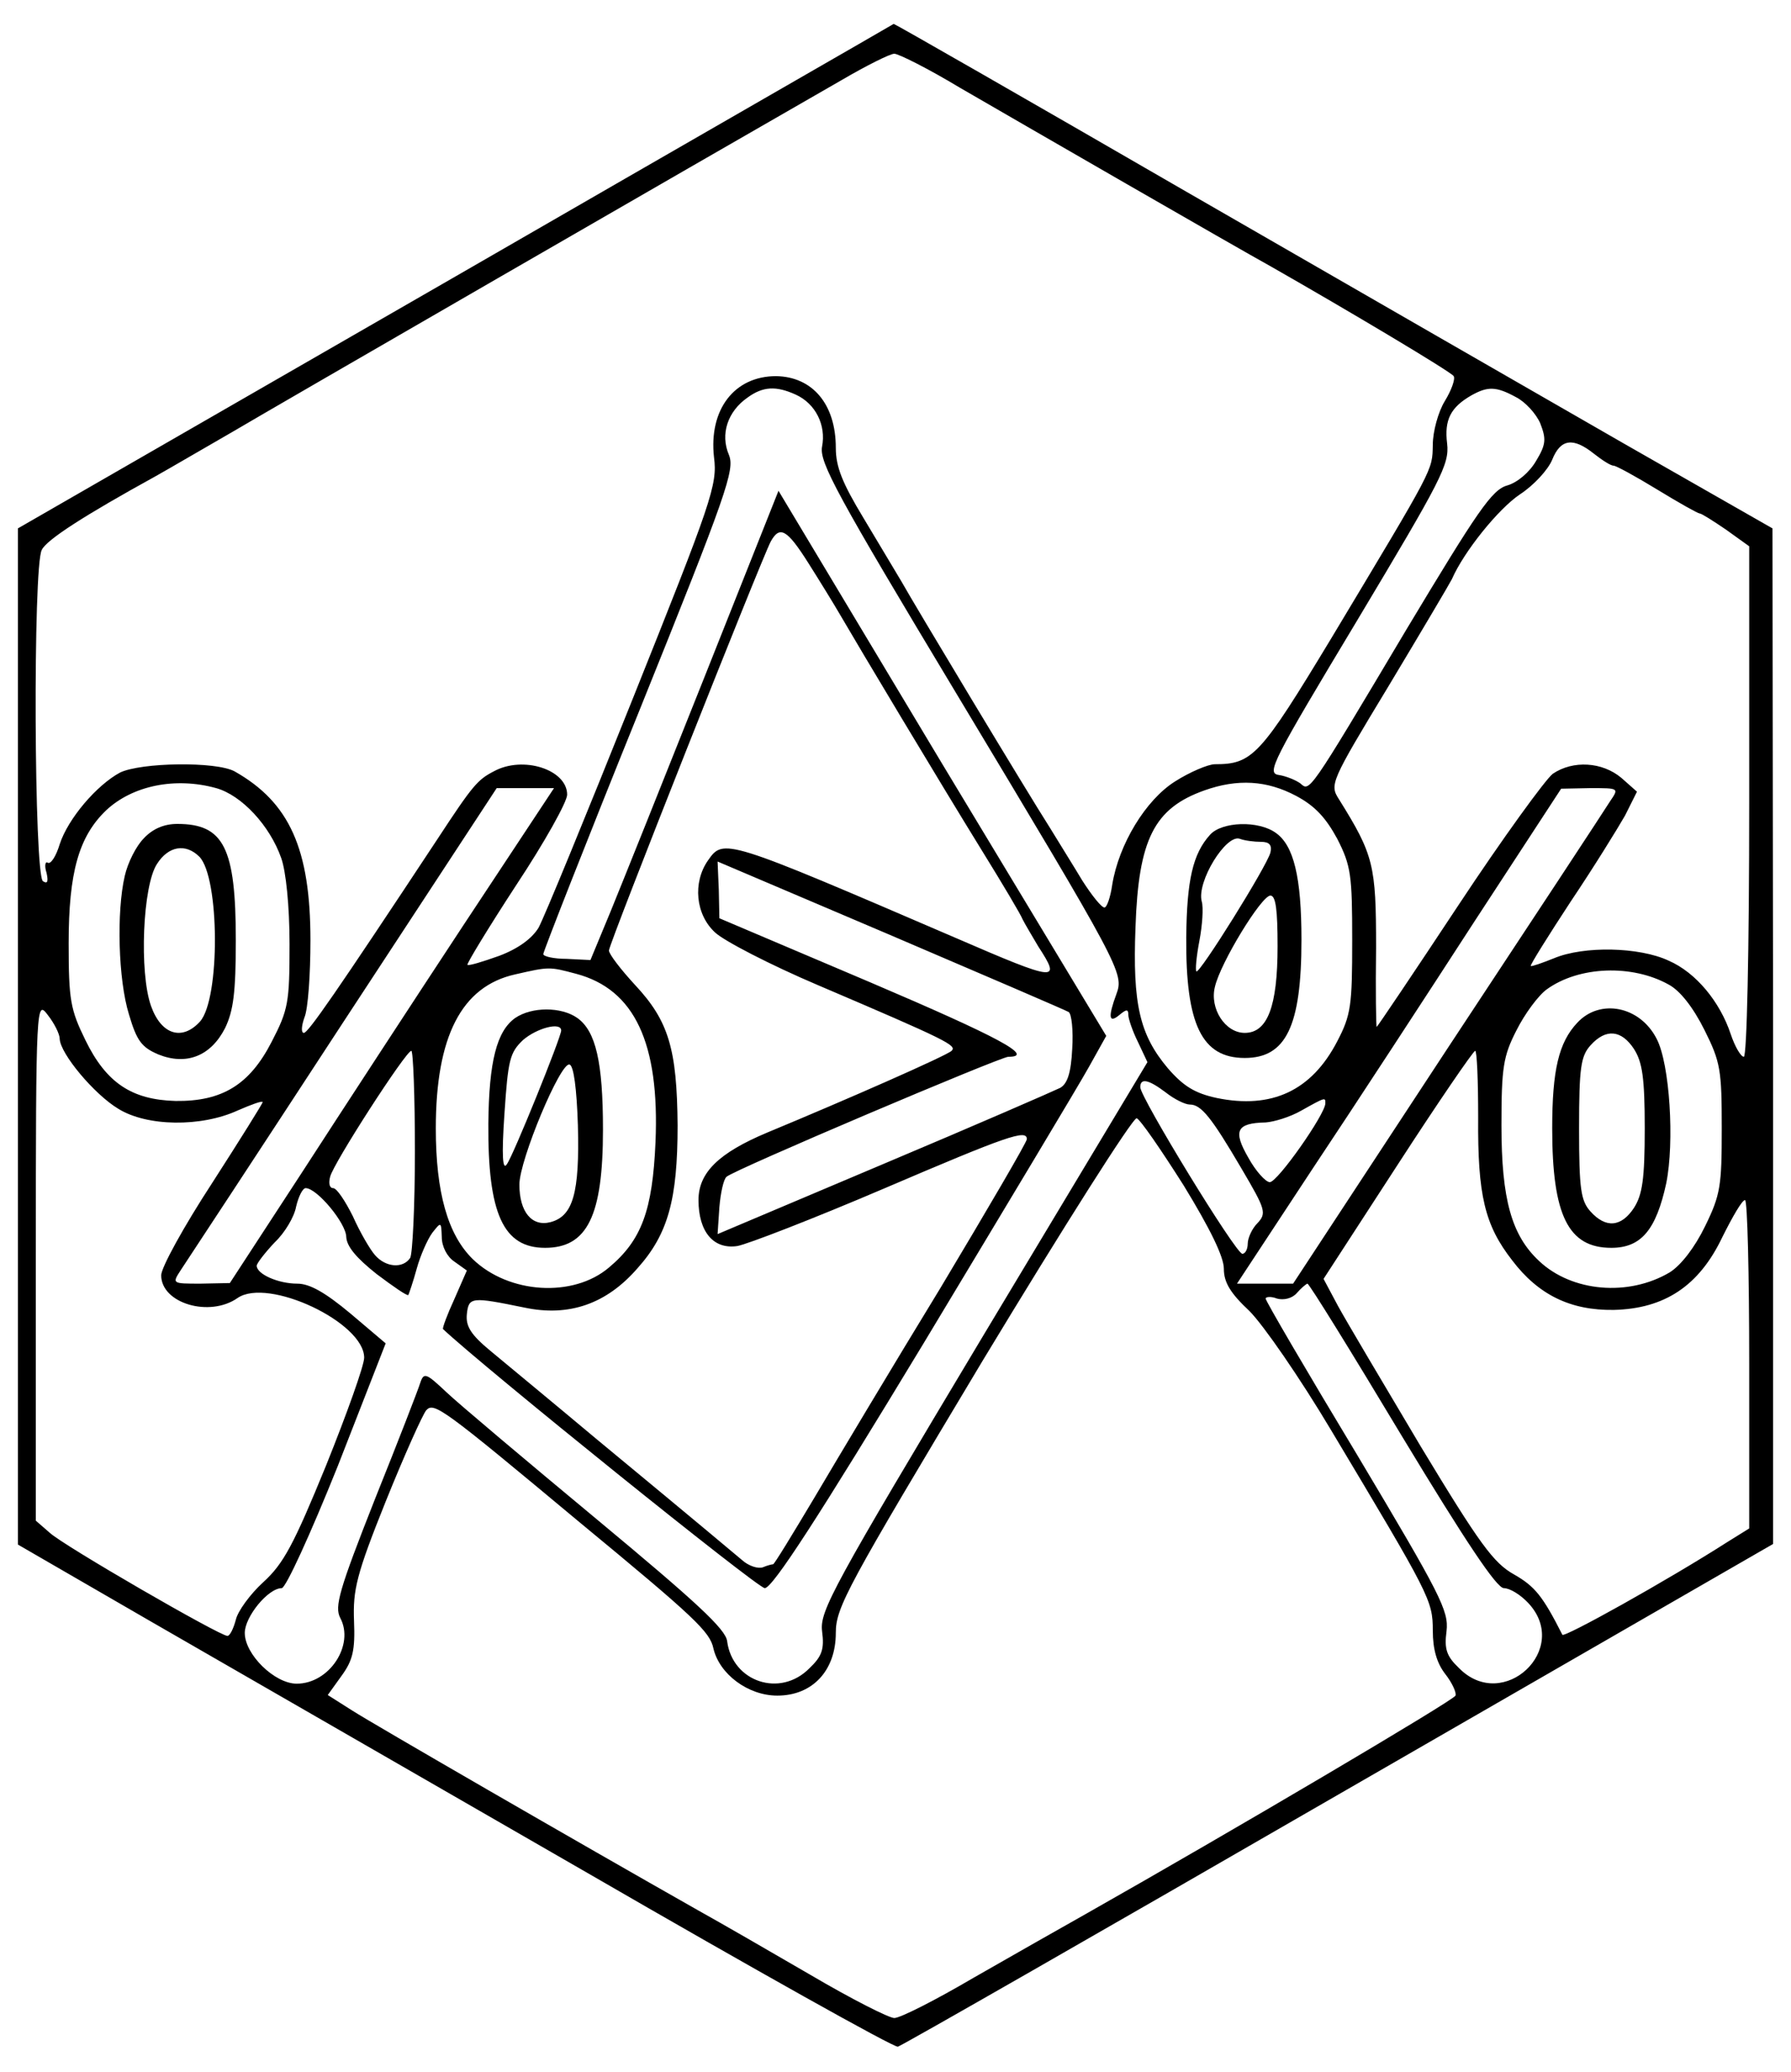 <?xml version="1.0" standalone="no"?>
<!DOCTYPE svg PUBLIC "-//W3C//DTD SVG 20010904//EN"
 "http://www.w3.org/TR/2001/REC-SVG-20010904/DTD/svg10.dtd">
<svg version="1.0" xmlns="http://www.w3.org/2000/svg"
 width="300pt" height="347pt" viewBox="0 0 300 347"
 preserveAspectRatio="xMidYMid meet">
<g transform="translate(0,347) scale(0.1,-0.1)"
fill="#000000" stroke="none">
<path d="M763 3007 l-733 -422 0 -851 0 -851 223 -129 c122 -70 451 -260 731
-421 280 -162 514 -293 520 -291 7 2 339 192 739 423 l727 419 0 851 -1 850
-247 141 c-136 78 -466 268 -735 423 -268 155 -488 281 -490 281 -1 -1 -332
-191 -734 -423z m845 316 c114 -66 457 -264 522 -300 128 -73 301 -176 305
-183 3 -5 -4 -24 -15 -42 -11 -18 -20 -51 -20 -73 -1 -44 4 -34 -170 -324
-119 -197 -132 -211 -195 -211 -11 0 -42 -13 -67 -29 -49 -31 -94 -105 -105
-173 -3 -21 -9 -38 -13 -38 -5 0 -21 20 -37 45 -15 25 -40 65 -54 88 -39 61
-229 377 -249 413 -10 17 -39 65 -64 107 -35 58 -46 85 -46 117 0 73 -39 119
-100 120 -70 0 -113 -56 -104 -136 6 -46 -4 -74 -136 -404 -78 -195 -149 -368
-158 -384 -11 -18 -34 -35 -66 -47 -28 -10 -51 -17 -53 -15 -2 1 35 62 82 134
47 71 85 139 85 151 0 42 -74 66 -123 39 -27 -14 -35 -23 -94 -113 -171 -259
-217 -325 -224 -325 -5 0 -4 12 1 26 6 14 10 72 10 129 0 153 -35 231 -127
283 -31 17 -157 15 -192 -2 -39 -21 -87 -77 -101 -120 -6 -20 -15 -34 -20 -31
-4 3 -6 -5 -2 -17 3 -14 2 -19 -6 -14 -15 9 -17 528 -2 555 8 17 72 58 190
123 25 14 83 48 130 75 71 42 769 445 1020 589 41 24 81 44 88 44 7 0 57 -25
110 -57z m-275 -514 c33 -15 51 -51 44 -87 -5 -26 25 -81 224 -412 277 -461
282 -470 269 -505 -14 -38 -13 -50 5 -35 12 10 15 10 15 0 0 -6 7 -27 16 -45
l16 -34 -275 -458 c-252 -421 -274 -461 -270 -495 4 -30 0 -42 -21 -62 -49
-50 -129 -23 -138 45 -2 20 -52 66 -218 204 -118 98 -232 194 -252 213 -34 32
-38 34 -44 16 -3 -10 -37 -98 -76 -195 -60 -152 -68 -180 -58 -199 24 -45 -18
-110 -73 -110 -37 0 -87 49 -87 85 0 27 39 75 62 75 7 1 47 88 94 205 l80 205
-59 50 c-42 35 -68 50 -89 50 -32 0 -68 16 -68 30 0 4 14 22 30 39 17 16 33
43 36 60 4 17 11 31 16 31 19 0 68 -59 68 -82 1 -16 17 -35 51 -62 28 -21 51
-37 53 -35 1 2 8 22 14 44 6 22 18 49 26 60 15 19 15 19 16 -7 0 -16 9 -33 21
-41 l21 -15 -21 -48 c-12 -26 -20 -48 -19 -50 68 -64 527 -434 539 -434 13 0
90 119 266 410 136 226 261 434 277 463 l29 52 -275 456 -274 457 -124 -312
c-68 -171 -139 -348 -157 -392 l-34 -82 -40 2 c-21 0 -39 4 -39 8 0 4 72 188
161 408 147 365 160 403 150 428 -15 35 -2 73 31 96 26 19 48 20 81 5z m1206
-4 c16 -8 34 -28 41 -44 10 -26 10 -35 -7 -63 -11 -19 -31 -36 -48 -41 -26 -7
-50 -43 -169 -241 -166 -279 -162 -272 -178 -258 -7 5 -23 12 -36 14 -21 3
-11 22 132 260 140 234 154 260 150 295 -5 40 6 61 41 81 27 15 41 15 74 -3z
m131 -95 c14 -11 28 -20 33 -20 4 0 37 -18 73 -40 36 -22 68 -40 71 -40 3 0
22 -12 44 -27 l39 -28 0 -427 c0 -255 -4 -428 -9 -428 -5 0 -15 17 -22 38 -18
54 -58 103 -104 123 -49 23 -142 25 -192 4 -20 -8 -37 -14 -39 -13 -1 2 29 50
67 108 39 58 79 123 91 144 l20 40 -26 23 c-32 27 -81 30 -115 7 -12 -9 -84
-108 -158 -220 -74 -112 -136 -204 -137 -204 -1 0 -2 60 -1 133 0 138 -4 155
-62 248 -16 25 -15 28 83 190 54 90 102 171 106 179 20 46 78 118 114 142 23
15 47 41 54 58 14 35 35 38 70 10z m-1316 -183 c19 -30 43 -69 54 -88 29 -50
166 -279 237 -394 34 -55 65 -107 68 -115 4 -8 16 -28 26 -45 39 -60 33 -60
-138 14 -388 167 -389 167 -415 130 -26 -37 -21 -91 12 -121 15 -14 92 -54
172 -88 218 -93 233 -101 224 -110 -8 -8 -174 -81 -309 -137 -81 -34 -115 -67
-115 -113 0 -53 25 -83 65 -77 17 3 128 46 245 96 208 89 240 100 240 83 0 -5
-65 -116 -144 -248 -80 -131 -175 -290 -211 -351 -37 -62 -68 -113 -70 -113
-2 0 -10 -2 -17 -5 -8 -3 -24 2 -35 12 -24 20 -52 44 -243 202 -74 62 -154
128 -178 148 -34 28 -42 42 -40 62 3 29 8 29 96 11 75 -16 138 6 190 66 51 57
67 115 67 239 -1 128 -15 175 -71 235 -24 26 -44 52 -44 58 0 11 254 652 271
685 15 27 27 21 63 -36z m-992 -377 c43 -12 90 -63 109 -117 8 -22 14 -81 14
-144 0 -98 -2 -110 -30 -164 -37 -72 -83 -100 -161 -99 -73 2 -116 30 -151
102 -25 51 -28 67 -28 162 0 119 17 179 63 223 44 41 115 56 184 37z m1809
-13 c32 -17 50 -37 69 -72 23 -45 25 -61 25 -170 0 -109 -2 -125 -25 -169 -43
-83 -110 -114 -202 -95 -37 8 -56 20 -82 50 -47 56 -59 107 -54 236 5 147 31
199 115 229 56 20 105 17 154 -9z m-1395 -217 c-83 -126 -205 -313 -271 -415
l-120 -184 -49 -1 c-48 0 -48 0 -33 23 8 12 131 199 272 415 l257 392 48 0 48
0 -152 -230z m1921 208 c-8 -13 -131 -200 -273 -415 l-258 -393 -47 0 -47 0
127 193 c70 105 192 292 271 414 l145 222 49 1 c48 0 48 0 33 -22z m-907 -353
c5 -3 8 -31 6 -62 -2 -40 -8 -58 -20 -65 -10 -5 -143 -63 -295 -127 l-279
-118 3 45 c2 24 7 47 12 51 11 11 459 201 472 201 45 0 -14 32 -232 125 l-252
107 -1 48 -2 47 289 -123 c159 -68 294 -126 299 -129z m-825 64 c98 -26 140
-116 133 -282 -5 -114 -23 -164 -78 -210 -60 -51 -168 -44 -228 14 -42 41 -62
112 -62 219 0 154 43 238 133 258 57 13 57 13 102 1z m1830 -18 c19 -10 41
-38 60 -76 27 -54 29 -67 29 -165 0 -96 -2 -111 -28 -164 -17 -35 -40 -65 -59
-77 -69 -41 -164 -33 -219 19 -46 43 -63 103 -63 227 0 97 3 116 25 159 14 28
37 59 51 69 54 39 143 42 204 8z m-2695 -91 c1 -25 58 -93 98 -117 48 -30 139
-31 200 -3 23 10 42 17 42 14 0 -2 -38 -63 -85 -136 -47 -72 -85 -141 -85
-154 0 -47 81 -71 128 -38 51 35 212 -41 212 -100 0 -13 -29 -94 -64 -181 -54
-132 -71 -164 -105 -195 -22 -20 -43 -49 -46 -63 -4 -15 -10 -27 -14 -27 -13
0 -276 152 -298 173 l-23 20 0 436 c0 434 1 436 20 411 11 -14 20 -32 20 -40z
m595 -188 c0 -92 -4 -173 -8 -179 -12 -18 -41 -16 -59 5 -8 9 -25 38 -37 65
-13 26 -27 47 -33 47 -6 0 -8 8 -5 19 5 22 127 211 136 211 3 0 6 -75 6 -168z
m1781 56 c-1 -130 11 -180 57 -239 44 -58 98 -84 170 -83 85 2 143 40 182 122
17 34 33 62 38 62 4 0 7 -124 7 -275 l0 -275 -37 -23 c-100 -64 -274 -161
-276 -155 -33 65 -46 81 -81 101 -34 19 -57 50 -156 214 -63 106 -126 212
-139 236 l-24 45 124 191 c68 105 127 191 130 191 3 0 5 -51 5 -112z m-523 42
c14 -11 32 -20 40 -20 19 0 36 -21 87 -108 40 -68 42 -74 26 -91 -9 -9 -16
-25 -16 -34 0 -9 -4 -17 -9 -17 -11 0 -171 262 -171 279 0 16 14 13 43 -9z
m267 -18 c0 -18 -80 -132 -93 -132 -7 0 -24 19 -36 41 -26 45 -20 58 29 59 14
1 41 9 60 20 41 23 40 22 40 12z m-237 -138 c44 -72 67 -119 67 -139 0 -23 11
-41 43 -71 23 -23 84 -111 137 -200 165 -276 170 -284 170 -335 0 -32 7 -55
21 -73 11 -14 19 -31 17 -36 -3 -8 -376 -228 -618 -365 -41 -23 -127 -72 -190
-108 -63 -37 -122 -67 -132 -67 -9 0 -72 32 -140 72 -67 39 -152 88 -188 108
-203 115 -544 312 -580 335 l-41 26 23 32 c19 26 23 43 21 92 -2 52 4 78 53
200 31 77 62 146 68 153 13 14 27 4 256 -187 195 -161 219 -184 225 -212 10
-43 58 -79 107 -79 59 0 98 42 98 105 0 43 19 77 246 456 136 225 252 408 258
406 6 -2 41 -53 79 -113z m365 -419 c107 -177 159 -255 171 -255 10 0 28 -11
41 -25 72 -77 -42 -184 -116 -109 -21 20 -25 32 -21 62 4 34 -10 61 -149 294
-85 141 -154 259 -154 263 0 3 9 4 19 0 11 -3 25 0 33 9 7 8 15 15 18 16 3 0
74 -115 158 -255z"/>
<path d="M241 2066 c-13 -13 -27 -41 -32 -63 -14 -60 -11 -174 7 -232 13 -44
21 -55 49 -67 47 -19 88 -3 112 44 14 29 18 60 18 147 0 155 -20 195 -98 195
-22 0 -41 -8 -56 -24z m93 -31 c34 -35 35 -238 1 -276 -30 -33 -65 -22 -82 26
-20 56 -14 202 10 238 19 30 48 35 71 12z"/>
<path d="M2027 2072 c-29 -32 -39 -76 -40 -172 -1 -146 26 -202 98 -202 69 0
95 53 95 198 0 105 -13 158 -43 179 -29 21 -90 19 -110 -3z m85 -12 c14 0 19
-5 16 -18 -6 -23 -119 -204 -124 -199 -2 2 0 25 5 51 5 26 7 56 4 66 -9 33 41
114 64 105 8 -3 24 -5 35 -5z m28 -175 c0 -101 -17 -145 -55 -145 -33 0 -59
41 -50 77 9 40 78 153 93 153 9 0 12 -24 12 -85z"/>
<path d="M863 1765 c-31 -22 -44 -73 -45 -177 -1 -151 25 -208 95 -208 71 0
97 54 97 198 0 113 -12 165 -43 187 -27 19 -76 19 -104 0z m77 -21 c0 -11 -80
-209 -91 -224 -7 -11 -9 13 -4 85 6 90 9 102 31 123 23 20 64 31 64 16z m28
-159 c3 -113 -8 -152 -46 -162 -31 -8 -52 17 -52 63 0 41 69 206 84 201 7 -2
12 -40 14 -102z"/>
<path d="M2642 1757 c-31 -33 -42 -79 -42 -177 0 -146 27 -200 99 -200 50 0
75 30 92 108 14 69 6 200 -16 242 -28 55 -95 68 -133 27z m95 -44 c14 -22 18
-48 18 -133 0 -85 -4 -111 -18 -133 -21 -32 -47 -35 -73 -6 -16 18 -19 37 -19
139 0 102 3 121 19 139 26 29 52 26 73 -6z"/>
</g>
</svg>
